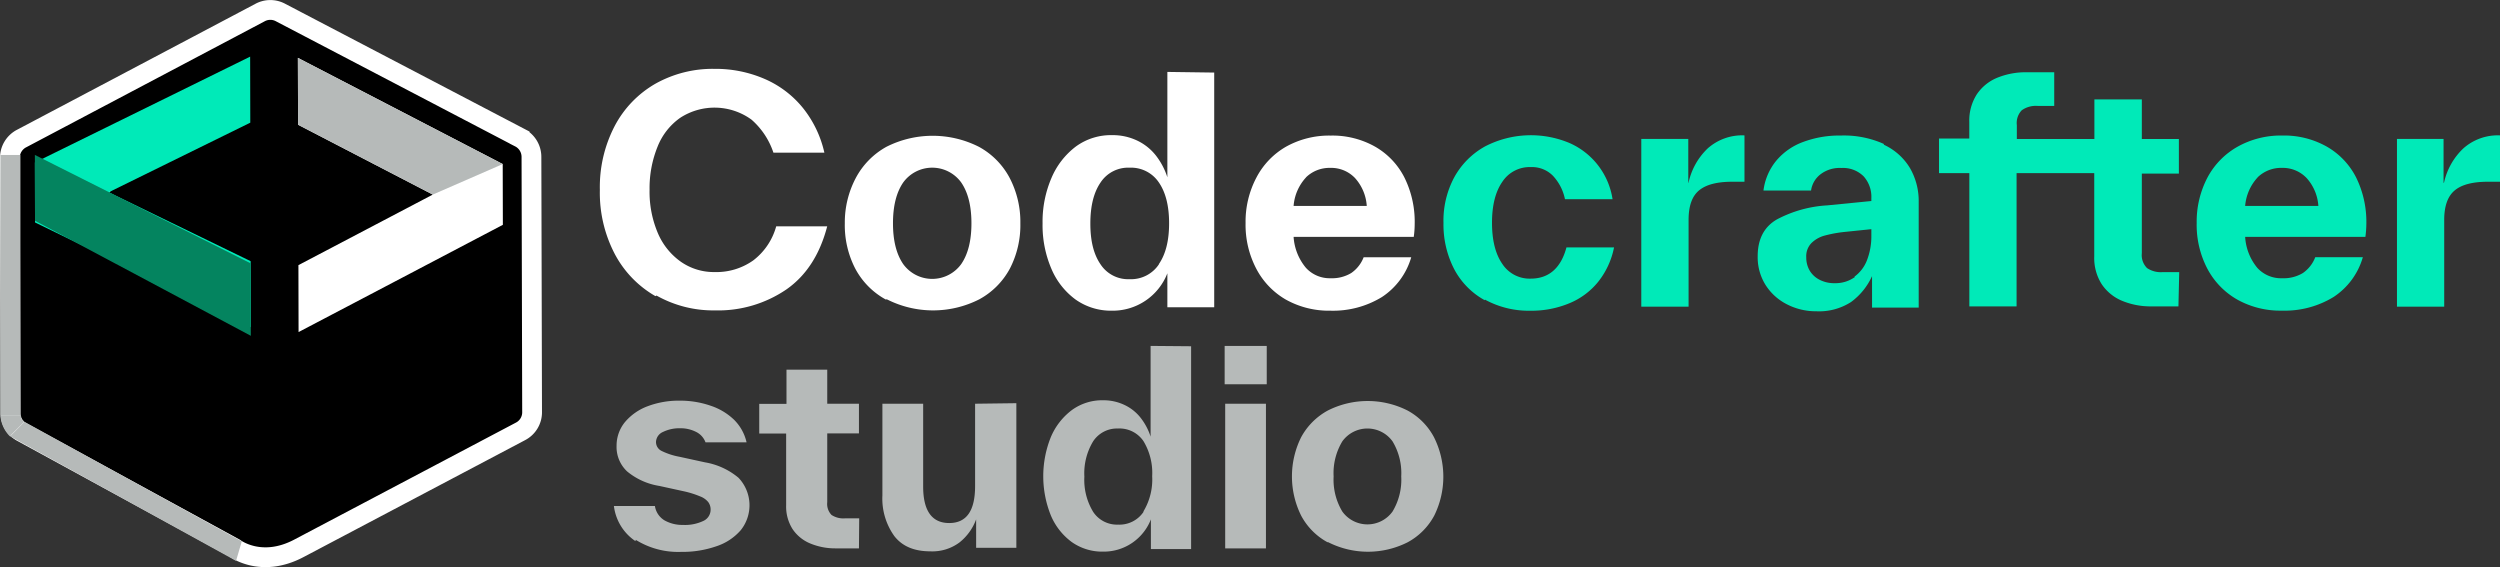 <svg xmlns="http://www.w3.org/2000/svg" viewBox="0 0 505.41 114.66"><rect x="0" y="0" width="505.41" height="114.66" fill="#333333" stroke="none"/><defs><style>.cls-1,.cls-5{fill:#fff;}.cls-2,.cls-6{fill:#00eab8;}.cls-3,.cls-7{fill:#b6bab9;}.cls-4{stroke:#fff;stroke-miterlimit:10;stroke-width:4px;}.cls-4,.cls-5,.cls-6,.cls-7{fill-rule:evenodd;}.cls-8{fill:#04845f;}</style></defs><g id="Capa_2" data-name="Capa 2"><g id="Capa_1-2" data-name="Capa 1"><path class="cls-1" d="M132.51,59.87a21.28,21.28,0,0,1-8.24-8.55,26.66,26.66,0,0,1-3-12.92,26.7,26.7,0,0,1,3-12.93,21.28,21.28,0,0,1,8.24-8.55,23.65,23.65,0,0,1,11.93-3A24.88,24.88,0,0,1,154.68,16a20.35,20.35,0,0,1,7.68,5.87,22.17,22.17,0,0,1,4.3,9h-10.3a15.24,15.24,0,0,0-4.43-6.68,12.72,12.72,0,0,0-14.42-.37,12.94,12.94,0,0,0-4.56,5.8,22.35,22.35,0,0,0-1.63,8.75A21.29,21.29,0,0,0,133,47.14a13.58,13.58,0,0,0,4.68,5.8A11.65,11.65,0,0,0,144.5,55a12.86,12.86,0,0,0,7.8-2.37,13,13,0,0,0,4.62-6.87h10.31Q165,54.3,159,58.5a24.49,24.49,0,0,1-14.48,4.25,23.32,23.32,0,0,1-11.8-3Z"/><path class="cls-1" d="M179.09,60.56a15.34,15.34,0,0,1-6.18-6.24,19.13,19.13,0,0,1-2.12-9.18A19.24,19.24,0,0,1,173,36a15.51,15.51,0,0,1,6.18-6.31,20.72,20.72,0,0,1,18.74,0,15.31,15.31,0,0,1,6.18,6.25,19.21,19.21,0,0,1,2.18,9.18,19.13,19.13,0,0,1-2.12,9.18A15.34,15.34,0,0,1,198,60.5a20.61,20.61,0,0,1-18.73,0Zm17.3-15.42c0-3.5-.69-6.24-2.06-8.24a7.24,7.24,0,0,0-11.74,0c-1.37,2-2.06,4.74-2.06,8.24s.69,6.24,2.06,8.24a7.24,7.24,0,0,0,11.74,0C195.7,51.38,196.39,48.64,196.39,45.14Z"/><path class="cls-1" d="M245.47,14.67V62.12H236V55.25a11.86,11.86,0,0,1-11.24,7.56,12.37,12.37,0,0,1-7.31-2.25,14.87,14.87,0,0,1-4.93-6.3,22.38,22.38,0,0,1-1.75-9.12A22.38,22.38,0,0,1,212.56,36a15.54,15.54,0,0,1,4.93-6.37,12,12,0,0,1,7.31-2.31A11.5,11.5,0,0,1,230,28.47a10.55,10.55,0,0,1,3.75,3.06A14.2,14.2,0,0,1,236,35.84V14.54ZM234.29,53.38c1.37-2,2.06-4.74,2.06-8.24s-.69-6.24-2.06-8.24a6.77,6.77,0,0,0-5.93-3,6.67,6.67,0,0,0-5.87,3c-1.37,2-2.06,4.74-2.06,8.3s.69,6.25,2.06,8.24a6.67,6.67,0,0,0,5.87,3,6.77,6.77,0,0,0,5.93-3Z"/><path class="cls-1" d="M261.52,47.89A10.82,10.82,0,0,0,264,54.13,6.5,6.5,0,0,0,269,56.25a7.5,7.5,0,0,0,4.18-1.06,6.87,6.87,0,0,0,2.5-3.18h9.62a14.39,14.39,0,0,1-5.94,8.05A18.91,18.91,0,0,1,269,62.81a17.88,17.88,0,0,1-9.06-2.25,15.49,15.49,0,0,1-6-6.3,19.13,19.13,0,0,1-2.13-9.18,19.1,19.1,0,0,1,2.19-9.18A15.41,15.41,0,0,1,260,29.65a17.87,17.87,0,0,1,9-2.24,17.56,17.56,0,0,1,9,2.24,15,15,0,0,1,5.93,6.25A20.17,20.17,0,0,1,286,45.26a19.15,19.15,0,0,1-.19,2.63Zm2.49-12a9.57,9.57,0,0,0-2.49,5.74h14.79A9.31,9.31,0,0,0,273.94,36a6.65,6.65,0,0,0-5-2.06,6.81,6.81,0,0,0-4.87,1.87Z"/><path class="cls-2" d="M300.16,60.69A15.27,15.27,0,0,1,294,54.44a19.6,19.6,0,0,1-2.18-9.36A18.54,18.54,0,0,1,294,35.84a15.83,15.83,0,0,1,6.24-6.25,20.15,20.15,0,0,1,17.05-.68A14.84,14.84,0,0,1,326,40.27h-9.62A9.81,9.81,0,0,0,314,35.59a5.92,5.92,0,0,0-4.5-1.81,6.61,6.61,0,0,0-5.8,3q-2.07,3-2.07,8.24c0,3.56.69,6.31,2.07,8.31a6.59,6.59,0,0,0,5.74,3c3.68,0,6.12-2.13,7.24-6.31h9.62a16.15,16.15,0,0,1-3.19,6.93,14.59,14.59,0,0,1-5.87,4.37,20,20,0,0,1-7.86,1.5,18.47,18.47,0,0,1-9.18-2.25Z"/><path class="cls-2" d="M341.37,36.9A13.49,13.49,0,0,1,345.24,30a10.48,10.48,0,0,1,7.43-2.63v9.37h-2.44c-3.06,0-5.3.56-6.74,1.75s-2.12,3.18-2.12,6V62h-9.56V28.09h9.5V37Z"/><path class="cls-2" d="M380.89,29.28A12,12,0,0,1,386.14,34a13.3,13.3,0,0,1,1.75,6.87V62.19h-9.43V55.82a13.29,13.29,0,0,1-4.25,5.24,11.94,11.94,0,0,1-7,1.87,12.83,12.83,0,0,1-6-1.43,11,11,0,0,1-4.31-3.94,10.57,10.57,0,0,1-1.56-5.74c0-3.5,1.31-6,3.94-7.49a24.74,24.74,0,0,1,10.11-2.81l8.93-.88v-.56a6.2,6.2,0,0,0-1.56-4.43,5.9,5.9,0,0,0-4.5-1.69A6.36,6.36,0,0,0,368,35.27a5,5,0,0,0-1.87,3.25h-9.62a11.8,11.8,0,0,1,2.56-6,12.8,12.8,0,0,1,5.43-3.81,21,21,0,0,1,7.68-1.31,19.68,19.68,0,0,1,8.62,1.68Zm-6,26.66a7.37,7.37,0,0,0,2.56-3.37,13.33,13.33,0,0,0,.87-4.87V46.33l-5.43.56a25.66,25.66,0,0,0-4.06.75,6,6,0,0,0-2.62,1.5A3.79,3.79,0,0,0,365.16,52a5.21,5.21,0,0,0,.75,2.8A4.93,4.93,0,0,0,368,56.63a6.45,6.45,0,0,0,2.93.62A6.75,6.75,0,0,0,375,56Z"/><path class="cls-2" d="M440.4,61.94H435a15.11,15.11,0,0,1-6-1.13,9.2,9.2,0,0,1-4.12-3.37,9.84,9.84,0,0,1-1.5-5.56V35H407.68V61.94h-9.55V35H392V28h6.12V24.66a9.84,9.84,0,0,1,1.5-5.56,9.14,9.14,0,0,1,4.12-3.37,15.2,15.2,0,0,1,6.06-1.12h5.49v6.8h-3.37a4.94,4.94,0,0,0-3.19.88,3.7,3.7,0,0,0-1,3v2.81h15.68v-8H433v8h7.49v7H433V51.2a3.68,3.68,0,0,0,1.06,3,5,5,0,0,0,3.19.81h3.31Z"/><path class="cls-2" d="M453.89,47.89a10.82,10.82,0,0,0,2.44,6.24,6.48,6.48,0,0,0,5.05,2.12,7.53,7.53,0,0,0,4.19-1.06A6.85,6.85,0,0,0,468.06,52h9.62a14.33,14.33,0,0,1-5.93,8.05,18.94,18.94,0,0,1-10.43,2.75,17.85,17.85,0,0,1-9.05-2.25,15.51,15.51,0,0,1-6.06-6.3,19.13,19.13,0,0,1-2.12-9.18,19.21,19.21,0,0,1,2.18-9.18,15.54,15.54,0,0,1,6.12-6.25,17.9,17.9,0,0,1,9-2.24,17.54,17.54,0,0,1,9,2.24,15,15,0,0,1,5.94,6.25,20.3,20.3,0,0,1,2.06,9.36,20.87,20.87,0,0,1-.19,2.63Zm2.5-12a9.64,9.64,0,0,0-2.5,5.74h14.8A9.31,9.31,0,0,0,466.32,36a6.66,6.66,0,0,0-5-2.06,6.83,6.83,0,0,0-4.87,1.87Z"/><path class="cls-2" d="M494.1,36.9A13.5,13.5,0,0,1,498,30a10.48,10.48,0,0,1,7.43-2.63v9.37H503c-3.06,0-5.31.56-6.74,1.75s-2.13,3.18-2.13,6V62h-9.55V28.09H494V37Z"/><path class="cls-3" d="M128.47,109.4a10,10,0,0,1-4.36-7.11h8.29a4.09,4.09,0,0,0,1.94,2.91,7.32,7.32,0,0,0,3.72.92,8.68,8.68,0,0,0,4.14-.81,2.49,2.49,0,0,0,1.46-2.26,2.52,2.52,0,0,0-.49-1.56,3.84,3.84,0,0,0-1.61-1.13,19.15,19.15,0,0,0-3.13-1l-5.17-1.13a13.53,13.53,0,0,1-6.46-2.91,6.76,6.76,0,0,1-2.15-5.22,7.49,7.49,0,0,1,1.72-4.8A11,11,0,0,1,131,82.1,17.73,17.73,0,0,1,137.41,81a18.78,18.78,0,0,1,6.19,1,12.57,12.57,0,0,1,4.74,2.8,9.3,9.3,0,0,1,2.59,4.63h-8.3a3.81,3.81,0,0,0-1.88-2.1,6.88,6.88,0,0,0-3.23-.75,7.53,7.53,0,0,0-3.5.75,2.3,2.3,0,0,0-1.4,2,2,2,0,0,0,1.13,1.83,13.69,13.69,0,0,0,3.61,1.18l5.17,1.13a14.24,14.24,0,0,1,6.78,3.13,8.06,8.06,0,0,1,.43,10.6,11.11,11.11,0,0,1-4.9,3.23,20.8,20.8,0,0,1-7.11,1.14,16.21,16.21,0,0,1-9.2-2.43Z"/><path class="cls-3" d="M173.65,110.86H169a13.17,13.17,0,0,1-5.22-1,7.94,7.94,0,0,1-3.56-2.91,8.5,8.5,0,0,1-1.29-4.79V87.65h-5.44v-6H159V74.73h8.24v6.89h6.41v6h-6.41v13.89a3.21,3.21,0,0,0,.86,2.59,4.34,4.34,0,0,0,2.75.69h2.85Z"/><path class="cls-3" d="M205.47,81.51v29.24h-8.13V105a10.68,10.68,0,0,1-3.39,4.68,9.17,9.17,0,0,1-5.87,1.78c-3.23,0-5.65-1-7.27-3.07a13,13,0,0,1-2.42-8.24V81.62h8.24V98.36c0,4.9,1.77,7.38,5.27,7.38s5.23-2.48,5.23-7.48V81.62Z"/><path class="cls-3" d="M240.8,70V111h-8.13V105a10.24,10.24,0,0,1-9.7,6.52,10.67,10.67,0,0,1-6.3-1.94,12.83,12.83,0,0,1-4.25-5.44,21.21,21.21,0,0,1,0-15.72,13.27,13.27,0,0,1,4.25-5.5,10.37,10.37,0,0,1,6.3-2,9.86,9.86,0,0,1,4.47,1,9,9,0,0,1,3.23,2.64,12.3,12.3,0,0,1,1.94,3.71V69.93Zm-9.64,33.39a12.46,12.46,0,0,0,1.77-7.11,12.42,12.42,0,0,0-1.77-7.11A5.86,5.86,0,0,0,226,86.63,5.77,5.77,0,0,0,221,89.21a12.48,12.48,0,0,0-1.78,7.16,12.42,12.42,0,0,0,1.78,7.11,5.77,5.77,0,0,0,5.06,2.58,5.86,5.86,0,0,0,5.12-2.58Z"/><path class="cls-3" d="M247.58,77.69V69.93h8.51v7.76Zm.11,33.17V81.62h8.24v29.24Z"/><path class="cls-3" d="M268.37,109.62a13.18,13.18,0,0,1-5.33-5.39,17.81,17.81,0,0,1,0-15.83A13.42,13.42,0,0,1,268.42,83a17.86,17.86,0,0,1,16.15,0,13.12,13.12,0,0,1,5.33,5.39,17.77,17.77,0,0,1,.06,15.83,13.21,13.21,0,0,1-5.33,5.38,17.78,17.78,0,0,1-16.15,0Zm14.91-13.3a12.42,12.42,0,0,0-1.77-7.11,6.26,6.26,0,0,0-10.13,0,12.42,12.42,0,0,0-1.77,7.11,12.46,12.46,0,0,0,1.77,7.11,6.26,6.26,0,0,0,10.13,0A12.46,12.46,0,0,0,283.28,96.32Z"/><path class="cls-4" d="M60.47,110.83c-7.71,4.1-13,0-13,0L4.52,87.41a4.35,4.35,0,0,1-2.39-3.94L2,32a4.38,4.38,0,0,1,2.38-4L52.57,2.54a4.36,4.36,0,0,1,4.16,0l48.32,25.27a4.38,4.38,0,0,1,2.39,3.95l.13,51.47a4.35,4.35,0,0,1-2.38,4Zm4.24-89v2.52l22.8,11.92a4.47,4.47,0,0,1,0,7.9L64.8,56.2v2.52L94.08,43.23l0-6.07L64.71,21.82Zm-19.94,37V56.25L22,44.33a4.47,4.47,0,0,1,0-7.91l22.73-12V21.87L15.41,37.36v6.07Z"/><polygon class="cls-5" points="101.63 33.17 77.92 20.87 60.22 11.7 60.26 25.22 87.49 39.34 60.33 53.6 60.36 67.13 78.01 57.87 101.66 45.45 101.63 33.17"/><polygon class="cls-6" points="50.6 24.8 50.57 11.45 31.97 20.6 7.05 32.85 7.08 44.97 32.06 57.1 50.71 66.15 50.67 52.8 21.98 38.87 50.6 24.8"/><polygon class="cls-7" points="87.49 39.34 101.63 33.17 60.22 11.7 60.26 25.22 87.49 39.34"/><polyline class="cls-8" points="7.08 44.63 50.71 67.89 50.67 53.24 7.05 31.32"/><rect class="cls-3" x="0.09" y="31.33" width="4.04" height="52.73"/><path class="cls-3" d="M4.23,84.06H.09a6.15,6.15,0,0,0,.4,1.82A6.49,6.49,0,0,0,2,88.21c.92-1,2-2,2.9-2.94-.14-.2-.43-.38-.57-.6S4.35,84.26,4.23,84.06Z"/><polyline class="cls-3" points="4.94 85.27 2.04 88.21 47.72 113.39 48.88 109.44"/></g></g></svg>